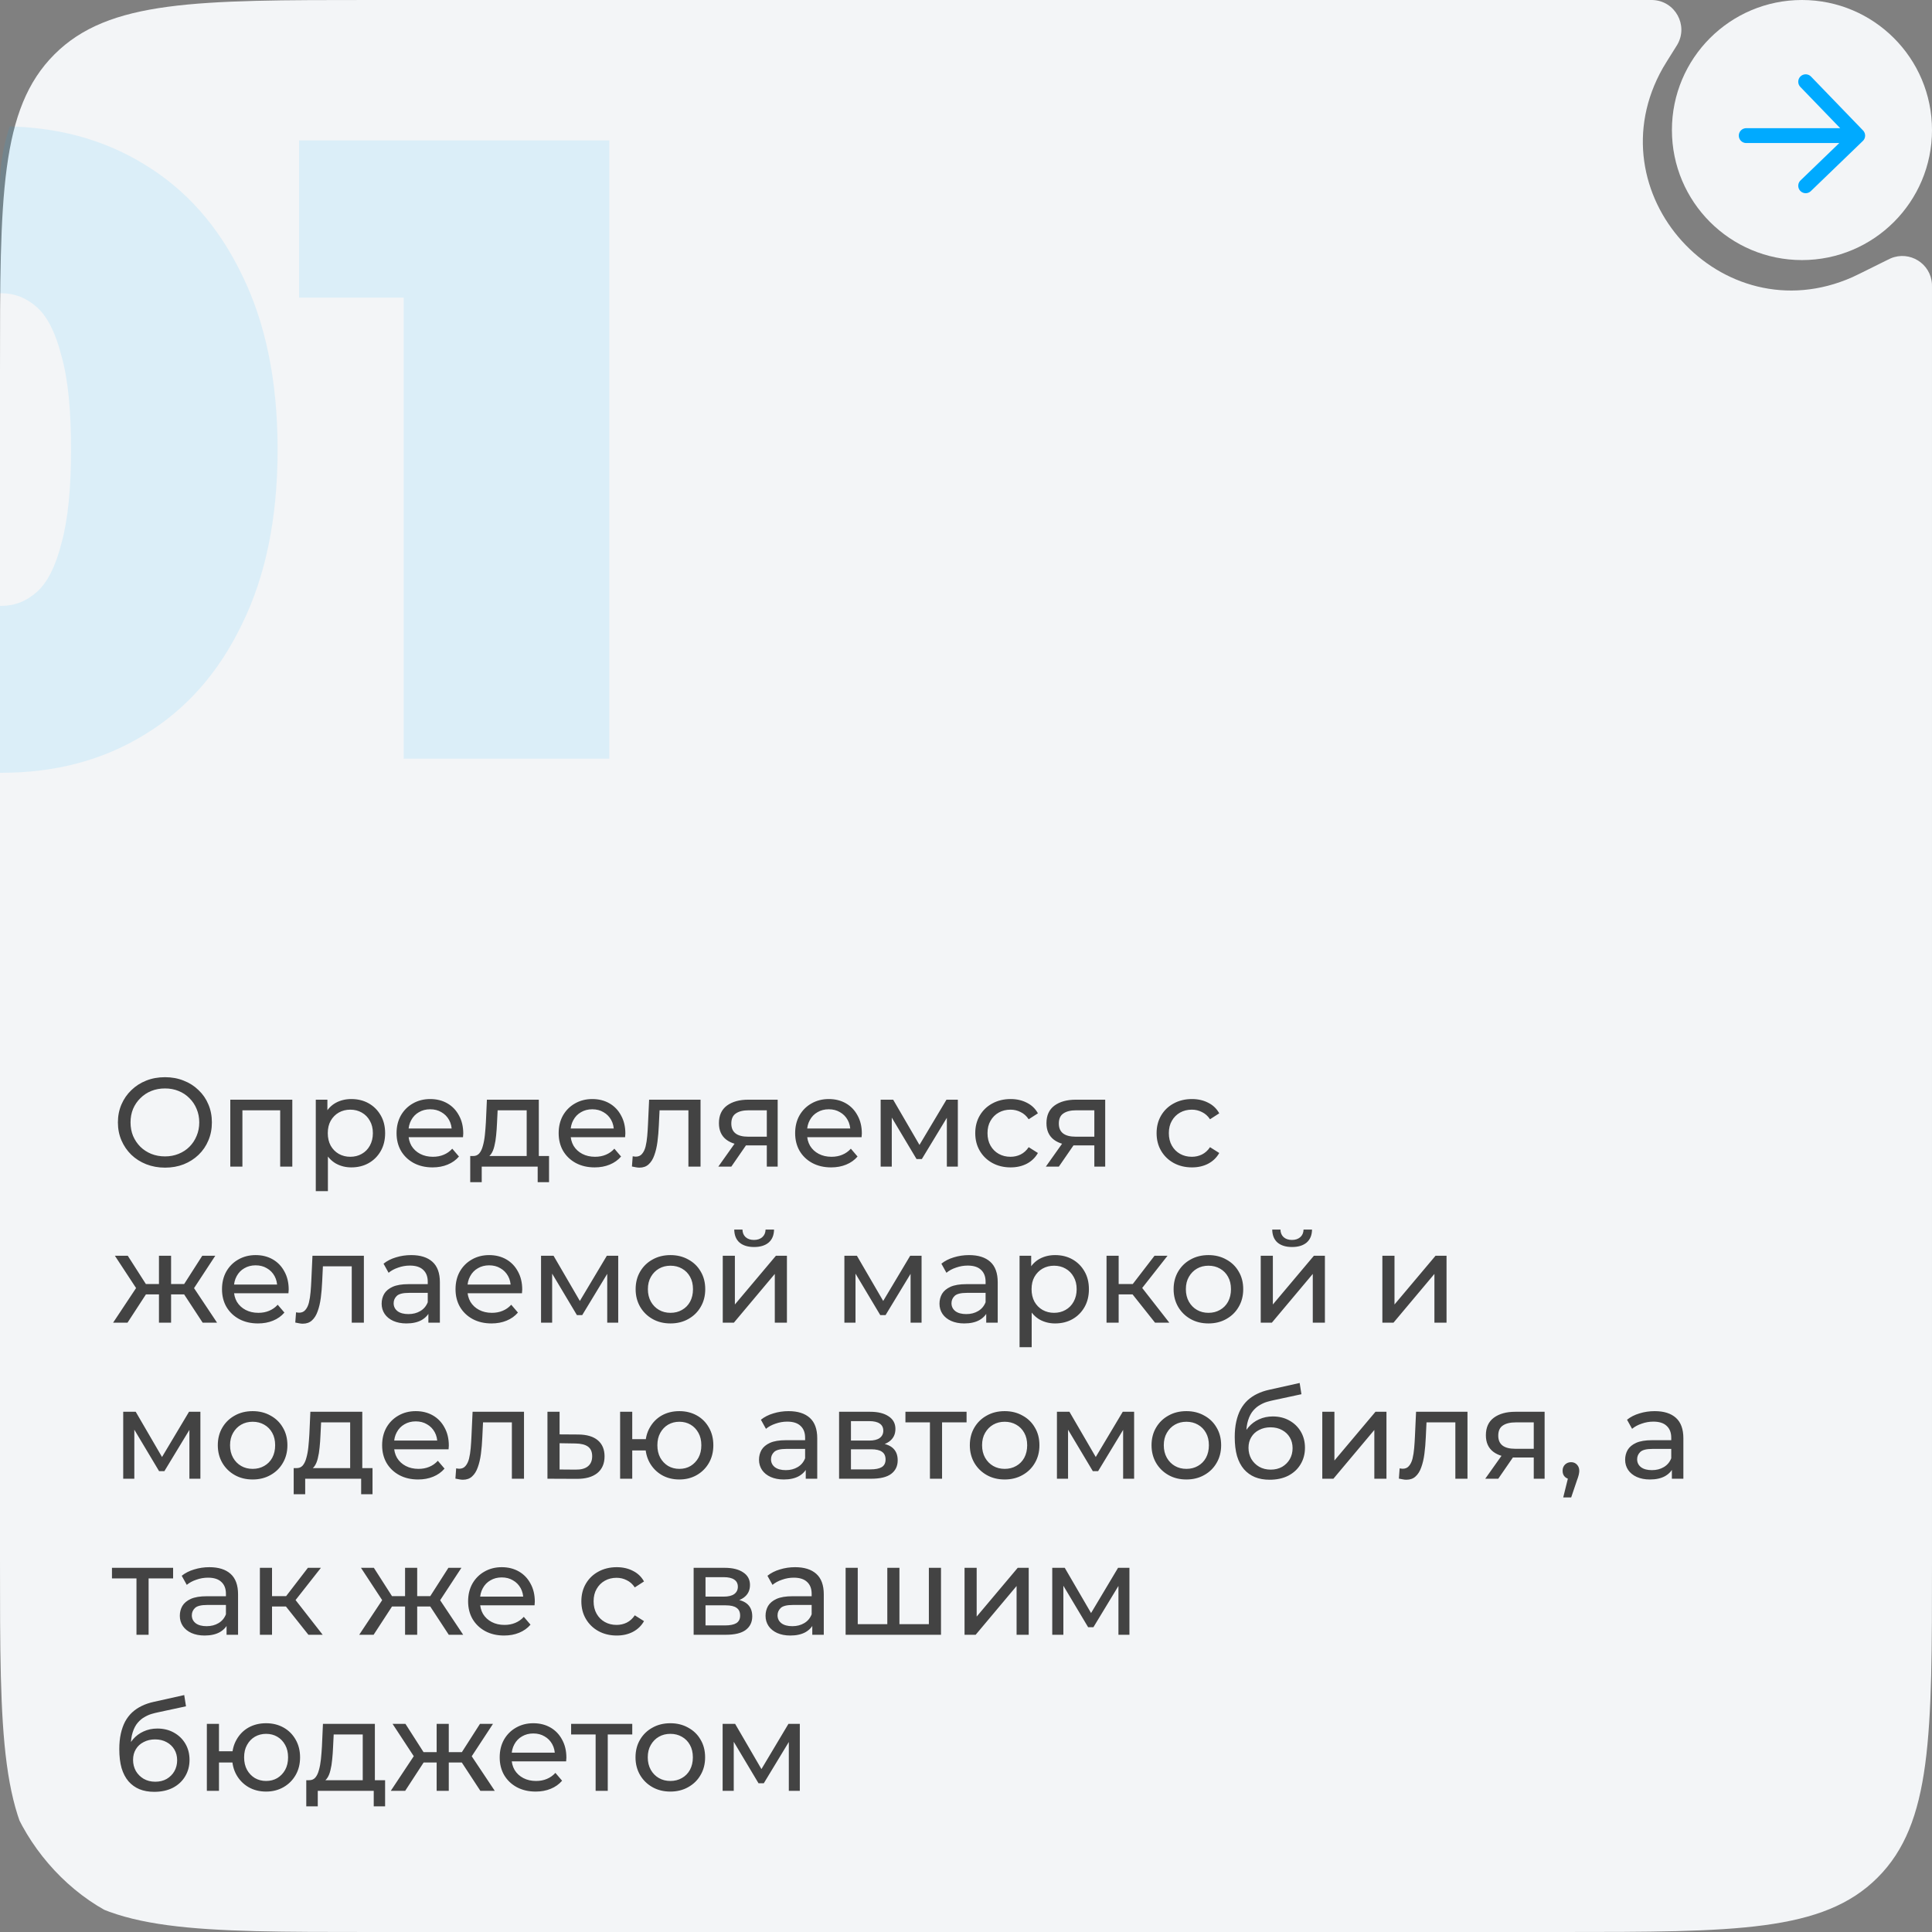 <svg width="260" height="260" viewBox="0 0 260 260" fill="none" xmlns="http://www.w3.org/2000/svg">
<rect x="0" y="0" width="260" height="260" fill="#808080" stroke="none"/>
<g clip-path="url(#clip0_103_8)">
<path d="M0 50C0 26.43 0 14.645 7.322 7.322C14.645 0 26.43 0 50 0H222.02C222.232 0 222.339 0 222.411 0.003C225.426 0.112 227.239 3.391 225.729 6.002C225.693 6.065 225.636 6.155 225.523 6.335C224.509 7.951 224.002 8.759 223.784 9.143C214.265 25.908 231.642 45.11 249.272 37.306C249.676 37.127 250.53 36.703 252.238 35.855L253.875 35.042C254.178 34.891 254.33 34.816 254.442 34.768C256.984 33.693 259.825 35.455 259.993 38.209C260 38.331 260 38.5 260 38.839V210C260 233.57 260 245.355 252.678 252.678C245.355 260 233.57 260 210 260H50C26.43 260 14.645 260 7.322 252.678C0 245.355 0 233.57 0 210V50Z" fill="#F3F5F7"/>
<path d="M0.18 104C-7.092 104 -13.543 102.296 -19.173 98.889C-24.724 95.482 -29.103 90.53 -32.309 84.033C-35.436 77.535 -37 69.691 -37 60.5C-37 51.309 -35.436 43.465 -32.309 36.967C-29.103 30.47 -24.724 25.518 -19.173 22.111C-13.543 18.704 -7.092 17 0.18 17C7.451 17 13.863 18.704 19.414 22.111C25.044 25.518 29.423 30.47 32.55 36.967C35.756 43.465 37.359 51.309 37.359 60.5C37.359 69.691 35.756 77.535 32.55 84.033C29.423 90.53 25.044 95.482 19.414 98.889C13.863 102.296 7.451 104 0.18 104ZM0.18 81.537C1.978 81.537 3.581 80.903 4.988 79.635C6.396 78.368 7.49 76.189 8.272 73.098C9.132 70.008 9.562 65.809 9.562 60.5C9.562 55.112 9.132 50.913 8.272 47.902C7.49 44.812 6.396 42.633 4.988 41.365C3.581 40.097 1.978 39.463 0.18 39.463C-1.619 39.463 -3.222 40.097 -4.629 41.365C-6.037 42.633 -7.17 44.812 -8.03 47.902C-8.812 50.913 -9.203 55.112 -9.203 60.5C-9.203 65.809 -8.812 70.008 -8.03 73.098C-7.17 76.189 -6.037 78.368 -4.629 79.635C-3.222 80.903 -1.619 81.537 0.18 81.537Z" fill="#00AAFF" fill-opacity="0.1"/>
<path d="M54.321 102.098V28.648L66.166 40.057H40.246V18.902H82V102.098H54.321Z" fill="#00AAFF" fill-opacity="0.1"/>
</g>
<circle cx="242.5" cy="17.5" r="17.5" fill="#F3F5F7"/>
<path d="M235 18.25H250M250 18.25L243 11M250 18.25L243 25" stroke="#00AAFF" stroke-width="2" stroke-linecap="round" stroke-linejoin="round"/>
<path d="M22.208 157.136C21.301 157.136 20.457 156.983 19.675 156.677C18.904 156.371 18.236 155.946 17.669 155.402C17.102 154.847 16.66 154.201 16.343 153.464C16.026 152.727 15.867 151.923 15.867 151.05C15.867 150.177 16.026 149.373 16.343 148.636C16.66 147.899 17.102 147.259 17.669 146.715C18.236 146.16 18.904 145.729 19.675 145.423C20.446 145.117 21.29 144.964 22.208 144.964C23.115 144.964 23.948 145.117 24.707 145.423C25.478 145.718 26.146 146.143 26.713 146.698C27.291 147.242 27.733 147.882 28.039 148.619C28.356 149.356 28.515 150.166 28.515 151.05C28.515 151.934 28.356 152.744 28.039 153.481C27.733 154.218 27.291 154.864 26.713 155.419C26.146 155.963 25.478 156.388 24.707 156.694C23.948 156.989 23.115 157.136 22.208 157.136ZM22.208 155.623C22.865 155.623 23.472 155.51 24.027 155.283C24.594 155.056 25.081 154.739 25.489 154.331C25.908 153.912 26.231 153.424 26.458 152.869C26.696 152.314 26.815 151.707 26.815 151.05C26.815 150.393 26.696 149.786 26.458 149.231C26.231 148.676 25.908 148.194 25.489 147.786C25.081 147.367 24.594 147.044 24.027 146.817C23.472 146.59 22.865 146.477 22.208 146.477C21.539 146.477 20.922 146.59 20.355 146.817C19.8 147.044 19.312 147.367 18.893 147.786C18.474 148.194 18.145 148.676 17.907 149.231C17.68 149.786 17.567 150.393 17.567 151.05C17.567 151.707 17.68 152.314 17.907 152.869C18.145 153.424 18.474 153.912 18.893 154.331C19.312 154.739 19.8 155.056 20.355 155.283C20.922 155.51 21.539 155.623 22.208 155.623ZM30.991 157V147.99H39.338V157H37.706V149.01L38.097 149.418H32.232L32.623 149.01V157H30.991ZM47.273 157.102C46.525 157.102 45.839 156.932 45.216 156.592C44.604 156.241 44.111 155.725 43.737 155.045C43.374 154.365 43.193 153.515 43.193 152.495C43.193 151.475 43.369 150.625 43.72 149.945C44.083 149.265 44.57 148.755 45.182 148.415C45.805 148.075 46.502 147.905 47.273 147.905C48.157 147.905 48.939 148.098 49.619 148.483C50.299 148.868 50.837 149.407 51.234 150.098C51.631 150.778 51.829 151.577 51.829 152.495C51.829 153.413 51.631 154.218 51.234 154.909C50.837 155.6 50.299 156.139 49.619 156.524C48.939 156.909 48.157 157.102 47.273 157.102ZM42.496 160.298V147.99H44.06V150.421L43.958 152.512L44.128 154.603V160.298H42.496ZM47.137 155.674C47.715 155.674 48.231 155.544 48.684 155.283C49.149 155.022 49.511 154.654 49.772 154.178C50.044 153.691 50.18 153.13 50.18 152.495C50.18 151.849 50.044 151.294 49.772 150.829C49.511 150.353 49.149 149.985 48.684 149.724C48.231 149.463 47.715 149.333 47.137 149.333C46.57 149.333 46.055 149.463 45.59 149.724C45.137 149.985 44.774 150.353 44.502 150.829C44.241 151.294 44.111 151.849 44.111 152.495C44.111 153.13 44.241 153.691 44.502 154.178C44.774 154.654 45.137 155.022 45.59 155.283C46.055 155.544 46.57 155.674 47.137 155.674ZM58.212 157.102C57.249 157.102 56.399 156.904 55.662 156.507C54.937 156.11 54.37 155.566 53.962 154.875C53.566 154.184 53.367 153.39 53.367 152.495C53.367 151.6 53.56 150.806 53.945 150.115C54.342 149.424 54.88 148.885 55.56 148.5C56.252 148.103 57.028 147.905 57.889 147.905C58.762 147.905 59.532 148.098 60.201 148.483C60.87 148.868 61.391 149.412 61.765 150.115C62.151 150.806 62.343 151.617 62.343 152.546C62.343 152.614 62.337 152.693 62.326 152.784C62.326 152.875 62.321 152.96 62.309 153.039H54.642V151.866H61.459L60.796 152.274C60.807 151.696 60.688 151.18 60.439 150.727C60.19 150.274 59.844 149.922 59.402 149.673C58.971 149.412 58.467 149.282 57.889 149.282C57.322 149.282 56.818 149.412 56.376 149.673C55.934 149.922 55.589 150.279 55.339 150.744C55.09 151.197 54.965 151.719 54.965 152.308V152.58C54.965 153.181 55.101 153.719 55.373 154.195C55.657 154.66 56.047 155.022 56.546 155.283C57.045 155.544 57.617 155.674 58.263 155.674C58.796 155.674 59.278 155.583 59.708 155.402C60.15 155.221 60.535 154.949 60.864 154.586L61.765 155.64C61.357 156.116 60.847 156.479 60.235 156.728C59.635 156.977 58.96 157.102 58.212 157.102ZM70.879 156.235V149.418H66.969L66.885 151.152C66.862 151.719 66.822 152.268 66.766 152.801C66.72 153.322 66.641 153.804 66.528 154.246C66.425 154.688 66.272 155.051 66.069 155.334C65.865 155.617 65.593 155.793 65.252 155.861L63.638 155.572C63.989 155.583 64.272 155.47 64.487 155.232C64.703 154.983 64.867 154.643 64.981 154.212C65.105 153.781 65.196 153.294 65.252 152.75C65.309 152.195 65.355 151.622 65.388 151.033L65.525 147.99H72.511V156.235H70.879ZM63.281 159.091V155.572H73.888V159.091H72.359V157H64.828V159.091H63.281ZM80.027 157.102C79.063 157.102 78.213 156.904 77.477 156.507C76.751 156.11 76.185 155.566 75.777 154.875C75.38 154.184 75.182 153.39 75.182 152.495C75.182 151.6 75.374 150.806 75.76 150.115C76.156 149.424 76.695 148.885 77.375 148.5C78.066 148.103 78.842 147.905 79.704 147.905C80.576 147.905 81.347 148.098 82.016 148.483C82.684 148.868 83.206 149.412 83.58 150.115C83.965 150.806 84.158 151.617 84.158 152.546C84.158 152.614 84.152 152.693 84.141 152.784C84.141 152.875 84.135 152.96 84.124 153.039H76.457V151.866H83.274L82.611 152.274C82.622 151.696 82.503 151.18 82.254 150.727C82.004 150.274 81.659 149.922 81.217 149.673C80.786 149.412 80.282 149.282 79.704 149.282C79.137 149.282 78.633 149.412 78.191 149.673C77.749 149.922 77.403 150.279 77.154 150.744C76.904 151.197 76.78 151.719 76.78 152.308V152.58C76.78 153.181 76.916 153.719 77.188 154.195C77.471 154.66 77.862 155.022 78.361 155.283C78.859 155.544 79.432 155.674 80.078 155.674C80.61 155.674 81.092 155.583 81.523 155.402C81.965 155.221 82.35 154.949 82.679 154.586L83.58 155.64C83.172 156.116 82.662 156.479 82.05 156.728C81.449 156.977 80.775 157.102 80.027 157.102ZM85.044 156.983L85.146 155.606C85.225 155.617 85.299 155.629 85.367 155.64C85.435 155.651 85.497 155.657 85.554 155.657C85.917 155.657 86.2 155.532 86.404 155.283C86.619 155.034 86.778 154.705 86.88 154.297C86.982 153.878 87.056 153.407 87.101 152.886C87.146 152.365 87.18 151.843 87.203 151.322L87.356 147.99H94.275V157H92.643V148.942L93.034 149.418H88.41L88.784 148.925L88.665 151.424C88.631 152.217 88.569 152.96 88.478 153.651C88.387 154.342 88.246 154.949 88.053 155.47C87.872 155.991 87.617 156.399 87.288 156.694C86.971 156.989 86.557 157.136 86.047 157.136C85.9 157.136 85.741 157.119 85.571 157.085C85.412 157.062 85.237 157.028 85.044 156.983ZM103.194 157V153.838L103.449 154.144H100.576C99.374 154.144 98.434 153.889 97.754 153.379C97.085 152.869 96.751 152.127 96.751 151.152C96.751 150.109 97.108 149.322 97.822 148.789C98.547 148.256 99.51 147.99 100.712 147.99H104.656V157H103.194ZM96.666 157L99.114 153.549H100.797L98.417 157H96.666ZM103.194 153.328V148.959L103.449 149.418H100.763C100.015 149.418 99.437 149.56 99.029 149.843C98.621 150.115 98.417 150.568 98.417 151.203C98.417 152.382 99.176 152.971 100.695 152.971H103.449L103.194 153.328ZM111.852 157.102C110.888 157.102 110.038 156.904 109.302 156.507C108.576 156.11 108.01 155.566 107.602 154.875C107.205 154.184 107.007 153.39 107.007 152.495C107.007 151.6 107.199 150.806 107.585 150.115C107.981 149.424 108.52 148.885 109.2 148.5C109.891 148.103 110.667 147.905 111.529 147.905C112.401 147.905 113.172 148.098 113.841 148.483C114.509 148.868 115.031 149.412 115.405 150.115C115.79 150.806 115.983 151.617 115.983 152.546C115.983 152.614 115.977 152.693 115.966 152.784C115.966 152.875 115.96 152.96 115.949 153.039H108.282V151.866H115.099L114.436 152.274C114.447 151.696 114.328 151.18 114.079 150.727C113.829 150.274 113.484 149.922 113.042 149.673C112.611 149.412 112.107 149.282 111.529 149.282C110.962 149.282 110.458 149.412 110.016 149.673C109.574 149.922 109.228 150.279 108.979 150.744C108.729 151.197 108.605 151.719 108.605 152.308V152.58C108.605 153.181 108.741 153.719 109.013 154.195C109.296 154.66 109.687 155.022 110.186 155.283C110.684 155.544 111.257 155.674 111.903 155.674C112.435 155.674 112.917 155.583 113.348 155.402C113.79 155.221 114.175 154.949 114.504 154.586L115.405 155.64C114.997 156.116 114.487 156.479 113.875 156.728C113.274 156.977 112.6 157.102 111.852 157.102ZM118.515 157V147.99H120.198L124.074 154.654H123.394L127.372 147.99H128.902V157H127.423V149.826L127.695 149.979L124.057 155.98H123.343L119.688 149.86L120.011 149.792V157H118.515ZM136.005 157.102C135.087 157.102 134.265 156.904 133.54 156.507C132.826 156.11 132.265 155.566 131.857 154.875C131.449 154.184 131.245 153.39 131.245 152.495C131.245 151.6 131.449 150.806 131.857 150.115C132.265 149.424 132.826 148.885 133.54 148.5C134.265 148.103 135.087 147.905 136.005 147.905C136.821 147.905 137.546 148.069 138.181 148.398C138.827 148.715 139.326 149.191 139.677 149.826L138.436 150.625C138.141 150.183 137.779 149.86 137.348 149.656C136.929 149.441 136.475 149.333 135.988 149.333C135.399 149.333 134.872 149.463 134.407 149.724C133.942 149.985 133.574 150.353 133.302 150.829C133.03 151.294 132.894 151.849 132.894 152.495C132.894 153.141 133.03 153.702 133.302 154.178C133.574 154.654 133.942 155.022 134.407 155.283C134.872 155.544 135.399 155.674 135.988 155.674C136.475 155.674 136.929 155.572 137.348 155.368C137.779 155.153 138.141 154.824 138.436 154.382L139.677 155.164C139.326 155.787 138.827 156.269 138.181 156.609C137.546 156.938 136.821 157.102 136.005 157.102ZM147.271 157V153.838L147.526 154.144H144.653C143.451 154.144 142.511 153.889 141.831 153.379C141.162 152.869 140.828 152.127 140.828 151.152C140.828 150.109 141.185 149.322 141.899 148.789C142.624 148.256 143.587 147.99 144.789 147.99H148.733V157H147.271ZM140.743 157L143.191 153.549H144.874L142.494 157H140.743ZM147.271 153.328V148.959L147.526 149.418H144.84C144.092 149.418 143.514 149.56 143.106 149.843C142.698 150.115 142.494 150.568 142.494 151.203C142.494 152.382 143.253 152.971 144.772 152.971H147.526L147.271 153.328ZM160.409 157.102C159.491 157.102 158.67 156.904 157.944 156.507C157.23 156.11 156.669 155.566 156.261 154.875C155.853 154.184 155.649 153.39 155.649 152.495C155.649 151.6 155.853 150.806 156.261 150.115C156.669 149.424 157.23 148.885 157.944 148.5C158.67 148.103 159.491 147.905 160.409 147.905C161.225 147.905 161.951 148.069 162.585 148.398C163.231 148.715 163.73 149.191 164.081 149.826L162.84 150.625C162.546 150.183 162.183 149.86 161.752 149.656C161.333 149.441 160.88 149.333 160.392 149.333C159.803 149.333 159.276 149.463 158.811 149.724C158.347 149.985 157.978 150.353 157.706 150.829C157.434 151.294 157.298 151.849 157.298 152.495C157.298 153.141 157.434 153.702 157.706 154.178C157.978 154.654 158.347 155.022 158.811 155.283C159.276 155.544 159.803 155.674 160.392 155.674C160.88 155.674 161.333 155.572 161.752 155.368C162.183 155.153 162.546 154.824 162.84 154.382L164.081 155.164C163.73 155.787 163.231 156.269 162.585 156.609C161.951 156.938 161.225 157.102 160.409 157.102ZM27.274 178L24.401 173.614L25.744 172.798L29.212 178H27.274ZM22.531 174.192V172.798H25.455V174.192H22.531ZM25.897 173.682L24.35 173.478L27.223 168.99H28.974L25.897 173.682ZM17.159 178H15.221L18.672 172.798L20.015 173.614L17.159 178ZM23.024 178H21.392V168.99H23.024V178ZM21.885 174.192H18.978V172.798H21.885V174.192ZM18.536 173.682L15.459 168.99H17.193L20.066 173.478L18.536 173.682ZM34.721 178.102C33.758 178.102 32.908 177.904 32.171 177.507C31.446 177.11 30.879 176.566 30.471 175.875C30.074 175.184 29.876 174.39 29.876 173.495C29.876 172.6 30.069 171.806 30.454 171.115C30.851 170.424 31.389 169.885 32.069 169.5C32.76 169.103 33.537 168.905 34.398 168.905C35.271 168.905 36.041 169.098 36.71 169.483C37.379 169.868 37.9 170.412 38.274 171.115C38.659 171.806 38.852 172.617 38.852 173.546C38.852 173.614 38.846 173.693 38.835 173.784C38.835 173.875 38.829 173.96 38.818 174.039H31.151V172.866H37.968L37.305 173.274C37.316 172.696 37.197 172.18 36.948 171.727C36.699 171.274 36.353 170.922 35.911 170.673C35.48 170.412 34.976 170.282 34.398 170.282C33.831 170.282 33.327 170.412 32.885 170.673C32.443 170.922 32.097 171.279 31.848 171.744C31.599 172.197 31.474 172.719 31.474 173.308V173.58C31.474 174.181 31.61 174.719 31.882 175.195C32.165 175.66 32.556 176.022 33.055 176.283C33.554 176.544 34.126 176.674 34.772 176.674C35.305 176.674 35.786 176.583 36.217 176.402C36.659 176.221 37.044 175.949 37.373 175.586L38.274 176.64C37.866 177.116 37.356 177.479 36.744 177.728C36.143 177.977 35.469 178.102 34.721 178.102ZM39.738 177.983L39.84 176.606C39.92 176.617 39.993 176.629 40.061 176.64C40.129 176.651 40.192 176.657 40.248 176.657C40.611 176.657 40.894 176.532 41.098 176.283C41.314 176.034 41.472 175.705 41.574 175.297C41.676 174.878 41.75 174.407 41.795 173.886C41.841 173.365 41.875 172.843 41.897 172.322L42.05 168.99H48.969V178H47.337V169.942L47.728 170.418H43.104L43.478 169.925L43.359 172.424C43.325 173.217 43.263 173.96 43.172 174.651C43.082 175.342 42.94 175.949 42.747 176.47C42.566 176.991 42.311 177.399 41.982 177.694C41.665 177.989 41.251 178.136 40.741 178.136C40.594 178.136 40.435 178.119 40.265 178.085C40.107 178.062 39.931 178.028 39.738 177.983ZM57.65 178V176.096L57.565 175.739V172.492C57.565 171.801 57.361 171.268 56.953 170.894C56.556 170.509 55.956 170.316 55.151 170.316C54.618 170.316 54.097 170.407 53.587 170.588C53.077 170.758 52.646 170.99 52.295 171.285L51.615 170.061C52.08 169.687 52.635 169.404 53.281 169.211C53.938 169.007 54.624 168.905 55.338 168.905C56.573 168.905 57.525 169.205 58.194 169.806C58.863 170.407 59.197 171.325 59.197 172.56V178H57.65ZM54.692 178.102C54.023 178.102 53.434 177.989 52.924 177.762C52.425 177.535 52.04 177.224 51.768 176.827C51.496 176.419 51.36 175.96 51.36 175.45C51.36 174.963 51.473 174.521 51.7 174.124C51.938 173.727 52.318 173.41 52.839 173.172C53.372 172.934 54.086 172.815 54.981 172.815H57.837V173.988H55.049C54.233 173.988 53.683 174.124 53.4 174.396C53.117 174.668 52.975 174.997 52.975 175.382C52.975 175.824 53.151 176.181 53.502 176.453C53.853 176.714 54.341 176.844 54.964 176.844C55.576 176.844 56.109 176.708 56.562 176.436C57.027 176.164 57.361 175.767 57.565 175.246L57.888 176.368C57.673 176.901 57.293 177.326 56.749 177.643C56.205 177.949 55.519 178.102 54.692 178.102ZM66.148 178.102C65.184 178.102 64.334 177.904 63.598 177.507C62.872 177.11 62.306 176.566 61.898 175.875C61.501 175.184 61.303 174.39 61.303 173.495C61.303 172.6 61.495 171.806 61.881 171.115C62.277 170.424 62.816 169.885 63.496 169.5C64.187 169.103 64.963 168.905 65.825 168.905C66.697 168.905 67.468 169.098 68.137 169.483C68.805 169.868 69.327 170.412 69.701 171.115C70.086 171.806 70.279 172.617 70.279 173.546C70.279 173.614 70.273 173.693 70.262 173.784C70.262 173.875 70.256 173.96 70.245 174.039H62.578V172.866H69.395L68.732 173.274C68.743 172.696 68.624 172.18 68.375 171.727C68.125 171.274 67.78 170.922 67.338 170.673C66.907 170.412 66.403 170.282 65.825 170.282C65.258 170.282 64.754 170.412 64.312 170.673C63.87 170.922 63.524 171.279 63.275 171.744C63.025 172.197 62.901 172.719 62.901 173.308V173.58C62.901 174.181 63.037 174.719 63.309 175.195C63.592 175.66 63.983 176.022 64.482 176.283C64.98 176.544 65.553 176.674 66.199 176.674C66.731 176.674 67.213 176.583 67.644 176.402C68.086 176.221 68.471 175.949 68.8 175.586L69.701 176.64C69.293 177.116 68.783 177.479 68.171 177.728C67.57 177.977 66.896 178.102 66.148 178.102ZM72.811 178V168.99H74.493L78.37 175.654H77.689L81.668 168.99H83.198V178H81.719V170.826L81.99 170.979L78.353 176.98H77.638L73.984 170.86L74.306 170.792V178H72.811ZM90.233 178.102C89.326 178.102 88.522 177.904 87.819 177.507C87.116 177.11 86.561 176.566 86.153 175.875C85.745 175.172 85.541 174.379 85.541 173.495C85.541 172.6 85.745 171.806 86.153 171.115C86.561 170.424 87.116 169.885 87.819 169.5C88.522 169.103 89.326 168.905 90.233 168.905C91.128 168.905 91.927 169.103 92.63 169.5C93.344 169.885 93.899 170.424 94.296 171.115C94.704 171.795 94.908 172.588 94.908 173.495C94.908 174.39 94.704 175.184 94.296 175.875C93.899 176.566 93.344 177.11 92.63 177.507C91.927 177.904 91.128 178.102 90.233 178.102ZM90.233 176.674C90.811 176.674 91.327 176.544 91.78 176.283C92.245 176.022 92.607 175.654 92.868 175.178C93.129 174.691 93.259 174.13 93.259 173.495C93.259 172.849 93.129 172.294 92.868 171.829C92.607 171.353 92.245 170.985 91.78 170.724C91.327 170.463 90.811 170.333 90.233 170.333C89.655 170.333 89.139 170.463 88.686 170.724C88.233 170.985 87.87 171.353 87.598 171.829C87.326 172.294 87.19 172.849 87.19 173.495C87.19 174.13 87.326 174.691 87.598 175.178C87.87 175.654 88.233 176.022 88.686 176.283C89.139 176.544 89.655 176.674 90.233 176.674ZM97.265 178V168.99H98.897V175.552L104.422 168.99H105.901V178H104.269V171.438L98.761 178H97.265ZM101.481 167.817C100.653 167.817 100.002 167.619 99.526 167.222C99.061 166.814 98.823 166.23 98.812 165.471H99.917C99.928 165.902 100.07 166.242 100.342 166.491C100.625 166.74 100.999 166.865 101.464 166.865C101.928 166.865 102.302 166.74 102.586 166.491C102.869 166.242 103.016 165.902 103.028 165.471H104.167C104.155 166.23 103.912 166.814 103.436 167.222C102.96 167.619 102.308 167.817 101.481 167.817ZM113.634 178V168.99H115.317L119.193 175.654H118.513L122.491 168.99H124.021V178H122.542V170.826L122.814 170.979L119.176 176.98H118.462L114.807 170.86L115.13 170.792V178H113.634ZM132.722 178V176.096L132.637 175.739V172.492C132.637 171.801 132.433 171.268 132.025 170.894C131.629 170.509 131.028 170.316 130.223 170.316C129.691 170.316 129.169 170.407 128.659 170.588C128.149 170.758 127.719 170.99 127.367 171.285L126.687 170.061C127.152 169.687 127.707 169.404 128.353 169.211C129.011 169.007 129.696 168.905 130.41 168.905C131.646 168.905 132.598 169.205 133.266 169.806C133.935 170.407 134.269 171.325 134.269 172.56V178H132.722ZM129.764 178.102C129.096 178.102 128.506 177.989 127.996 177.762C127.498 177.535 127.112 177.224 126.84 176.827C126.568 176.419 126.432 175.96 126.432 175.45C126.432 174.963 126.546 174.521 126.772 174.124C127.01 173.727 127.39 173.41 127.911 173.172C128.444 172.934 129.158 172.815 130.053 172.815H132.909V173.988H130.121C129.305 173.988 128.756 174.124 128.472 174.396C128.189 174.668 128.047 174.997 128.047 175.382C128.047 175.824 128.223 176.181 128.574 176.453C128.926 176.714 129.413 176.844 130.036 176.844C130.648 176.844 131.181 176.708 131.634 176.436C132.099 176.164 132.433 175.767 132.637 175.246L132.96 176.368C132.745 176.901 132.365 177.326 131.821 177.643C131.277 177.949 130.592 178.102 129.764 178.102ZM141.985 178.102C141.237 178.102 140.551 177.932 139.928 177.592C139.316 177.241 138.823 176.725 138.449 176.045C138.086 175.365 137.905 174.515 137.905 173.495C137.905 172.475 138.081 171.625 138.432 170.945C138.795 170.265 139.282 169.755 139.894 169.415C140.517 169.075 141.214 168.905 141.985 168.905C142.869 168.905 143.651 169.098 144.331 169.483C145.011 169.868 145.549 170.407 145.946 171.098C146.343 171.778 146.541 172.577 146.541 173.495C146.541 174.413 146.343 175.218 145.946 175.909C145.549 176.6 145.011 177.139 144.331 177.524C143.651 177.909 142.869 178.102 141.985 178.102ZM137.208 181.298V168.99H138.772V171.421L138.67 173.512L138.84 175.603V181.298H137.208ZM141.849 176.674C142.427 176.674 142.943 176.544 143.396 176.283C143.861 176.022 144.223 175.654 144.484 175.178C144.756 174.691 144.892 174.13 144.892 173.495C144.892 172.849 144.756 172.294 144.484 171.829C144.223 171.353 143.861 170.985 143.396 170.724C142.943 170.463 142.427 170.333 141.849 170.333C141.282 170.333 140.767 170.463 140.302 170.724C139.849 170.985 139.486 171.353 139.214 171.829C138.953 172.294 138.823 172.849 138.823 173.495C138.823 174.13 138.953 174.691 139.214 175.178C139.486 175.654 139.849 176.022 140.302 176.283C140.767 176.544 141.282 176.674 141.849 176.674ZM155.44 178L151.955 173.614L153.298 172.798L157.361 178H155.44ZM148.912 178V168.99H150.544V178H148.912ZM150.051 174.192V172.798H153.026V174.192H150.051ZM153.434 173.682L151.921 173.478L155.372 168.99H157.123L153.434 173.682ZM162.632 178.102C161.726 178.102 160.921 177.904 160.218 177.507C159.516 177.11 158.96 176.566 158.552 175.875C158.144 175.172 157.94 174.379 157.94 173.495C157.94 172.6 158.144 171.806 158.552 171.115C158.96 170.424 159.516 169.885 160.218 169.5C160.921 169.103 161.726 168.905 162.632 168.905C163.528 168.905 164.327 169.103 165.029 169.5C165.743 169.885 166.299 170.424 166.695 171.115C167.103 171.795 167.307 172.588 167.307 173.495C167.307 174.39 167.103 175.184 166.695 175.875C166.299 176.566 165.743 177.11 165.029 177.507C164.327 177.904 163.528 178.102 162.632 178.102ZM162.632 176.674C163.21 176.674 163.726 176.544 164.179 176.283C164.644 176.022 165.007 175.654 165.267 175.178C165.528 174.691 165.658 174.13 165.658 173.495C165.658 172.849 165.528 172.294 165.267 171.829C165.007 171.353 164.644 170.985 164.179 170.724C163.726 170.463 163.21 170.333 162.632 170.333C162.054 170.333 161.539 170.463 161.085 170.724C160.632 170.985 160.269 171.353 159.997 171.829C159.725 172.294 159.589 172.849 159.589 173.495C159.589 174.13 159.725 174.691 159.997 175.178C160.269 175.654 160.632 176.022 161.085 176.283C161.539 176.544 162.054 176.674 162.632 176.674ZM169.664 178V168.99H171.296V175.552L176.821 168.99H178.3V178H176.668V171.438L171.16 178H169.664ZM173.88 167.817C173.053 167.817 172.401 167.619 171.925 167.222C171.46 166.814 171.222 166.23 171.211 165.471H172.316C172.327 165.902 172.469 166.242 172.741 166.491C173.024 166.74 173.398 166.865 173.863 166.865C174.328 166.865 174.702 166.74 174.985 166.491C175.268 166.242 175.416 165.902 175.427 165.471H176.566C176.555 166.23 176.311 166.814 175.835 167.222C175.359 167.619 174.707 167.817 173.88 167.817ZM186.033 178V168.99H187.665V175.552L193.19 168.99H194.669V178H193.037V171.438L187.529 178H186.033ZM16.581 199V189.99H18.264L22.14 196.654H21.46L25.438 189.99H26.968V199H25.489V191.826L25.761 191.979L22.123 197.98H21.409L17.754 191.86L18.077 191.792V199H16.581ZM34.004 199.102C33.097 199.102 32.292 198.904 31.59 198.507C30.887 198.11 30.331 197.566 29.924 196.875C29.515 196.172 29.311 195.379 29.311 194.495C29.311 193.6 29.515 192.806 29.924 192.115C30.331 191.424 30.887 190.885 31.59 190.5C32.292 190.103 33.097 189.905 34.004 189.905C34.899 189.905 35.698 190.103 36.401 190.5C37.114 190.885 37.67 191.424 38.066 192.115C38.474 192.795 38.678 193.588 38.678 194.495C38.678 195.39 38.474 196.184 38.066 196.875C37.67 197.566 37.114 198.11 36.401 198.507C35.698 198.904 34.899 199.102 34.004 199.102ZM34.004 197.674C34.581 197.674 35.097 197.544 35.55 197.283C36.015 197.022 36.378 196.654 36.639 196.178C36.899 195.691 37.029 195.13 37.029 194.495C37.029 193.849 36.899 193.294 36.639 192.829C36.378 192.353 36.015 191.985 35.55 191.724C35.097 191.463 34.581 191.333 34.004 191.333C33.425 191.333 32.91 191.463 32.456 191.724C32.003 191.985 31.64 192.353 31.369 192.829C31.096 193.294 30.96 193.849 30.96 194.495C30.96 195.13 31.096 195.691 31.369 196.178C31.64 196.654 32.003 197.022 32.456 197.283C32.91 197.544 33.425 197.674 34.004 197.674ZM47.123 198.235V191.418H43.213L43.128 193.152C43.105 193.719 43.065 194.268 43.009 194.801C42.963 195.322 42.884 195.804 42.771 196.246C42.669 196.688 42.516 197.051 42.312 197.334C42.108 197.617 41.836 197.793 41.496 197.861L39.881 197.572C40.232 197.583 40.515 197.47 40.731 197.232C40.946 196.983 41.11 196.643 41.224 196.212C41.348 195.781 41.439 195.294 41.496 194.75C41.552 194.195 41.598 193.622 41.632 193.033L41.768 189.99H48.755V198.235H47.123ZM39.524 201.091V197.572H50.132V201.091H48.602V199H41.071V201.091H39.524ZM56.27 199.102C55.306 199.102 54.456 198.904 53.72 198.507C52.994 198.11 52.428 197.566 52.02 196.875C51.623 196.184 51.425 195.39 51.425 194.495C51.425 193.6 51.617 192.806 52.003 192.115C52.399 191.424 52.938 190.885 53.618 190.5C54.309 190.103 55.085 189.905 55.947 189.905C56.819 189.905 57.59 190.098 58.259 190.483C58.927 190.868 59.449 191.412 59.823 192.115C60.208 192.806 60.401 193.617 60.401 194.546C60.401 194.614 60.395 194.693 60.384 194.784C60.384 194.875 60.378 194.96 60.367 195.039H52.7V193.866H59.517L58.854 194.274C58.865 193.696 58.746 193.18 58.497 192.727C58.247 192.274 57.902 191.922 57.46 191.673C57.029 191.412 56.525 191.282 55.947 191.282C55.38 191.282 54.876 191.412 54.434 191.673C53.992 191.922 53.646 192.279 53.397 192.744C53.147 193.197 53.023 193.719 53.023 194.308V194.58C53.023 195.181 53.159 195.719 53.431 196.195C53.714 196.66 54.105 197.022 54.604 197.283C55.102 197.544 55.675 197.674 56.321 197.674C56.853 197.674 57.335 197.583 57.766 197.402C58.208 197.221 58.593 196.949 58.922 196.586L59.823 197.64C59.415 198.116 58.905 198.479 58.293 198.728C57.692 198.977 57.018 199.102 56.27 199.102ZM61.287 198.983L61.389 197.606C61.468 197.617 61.542 197.629 61.61 197.64C61.678 197.651 61.74 197.657 61.797 197.657C62.16 197.657 62.443 197.532 62.647 197.283C62.862 197.034 63.021 196.705 63.123 196.297C63.225 195.878 63.299 195.407 63.344 194.886C63.389 194.365 63.423 193.843 63.446 193.322L63.599 189.99H70.518V199H68.886V190.942L69.277 191.418H64.653L65.027 190.925L64.908 193.424C64.874 194.217 64.812 194.96 64.721 195.651C64.63 196.342 64.489 196.949 64.296 197.47C64.115 197.991 63.86 198.399 63.531 198.694C63.214 198.989 62.8 199.136 62.29 199.136C62.143 199.136 61.984 199.119 61.814 199.085C61.656 199.062 61.48 199.028 61.287 198.983ZM77.839 193.05C78.983 193.061 79.856 193.322 80.457 193.832C81.057 194.342 81.358 195.062 81.358 195.991C81.358 196.966 81.029 197.719 80.372 198.252C79.714 198.773 78.785 199.028 77.584 199.017L73.674 199V189.99H75.306V193.033L77.839 193.05ZM77.448 197.776C78.184 197.787 78.74 197.64 79.114 197.334C79.499 197.028 79.692 196.575 79.692 195.974C79.692 195.385 79.505 194.954 79.131 194.682C78.757 194.41 78.196 194.268 77.448 194.257L75.306 194.223V197.759L77.448 197.776ZM83.452 199V189.99H85.084V193.679H87.804V195.192H85.084V199H83.452ZM91.425 199.102C90.541 199.102 89.753 198.904 89.062 198.507C88.382 198.11 87.844 197.566 87.447 196.875C87.05 196.172 86.852 195.379 86.852 194.495C86.852 193.6 87.05 192.806 87.447 192.115C87.844 191.412 88.382 190.868 89.062 190.483C89.753 190.098 90.541 189.905 91.425 189.905C92.298 189.905 93.08 190.098 93.771 190.483C94.462 190.868 95.006 191.412 95.403 192.115C95.8 192.806 95.998 193.6 95.998 194.495C95.998 195.39 95.8 196.184 95.403 196.875C95.006 197.566 94.462 198.11 93.771 198.507C93.08 198.904 92.298 199.102 91.425 199.102ZM91.425 197.674C91.992 197.674 92.496 197.544 92.938 197.283C93.38 197.011 93.731 196.643 93.992 196.178C94.253 195.702 94.383 195.141 94.383 194.495C94.383 193.849 94.253 193.294 93.992 192.829C93.731 192.353 93.38 191.985 92.938 191.724C92.496 191.463 91.992 191.333 91.425 191.333C90.87 191.333 90.365 191.463 89.912 191.724C89.47 191.985 89.119 192.353 88.858 192.829C88.597 193.294 88.467 193.849 88.467 194.495C88.467 195.141 88.597 195.702 88.858 196.178C89.119 196.643 89.47 197.011 89.912 197.283C90.365 197.544 90.87 197.674 91.425 197.674ZM108.434 199V197.096L108.349 196.739V193.492C108.349 192.801 108.145 192.268 107.737 191.894C107.34 191.509 106.74 191.316 105.935 191.316C105.402 191.316 104.881 191.407 104.371 191.588C103.861 191.758 103.43 191.99 103.079 192.285L102.399 191.061C102.864 190.687 103.419 190.404 104.065 190.211C104.722 190.007 105.408 189.905 106.122 189.905C107.357 189.905 108.309 190.205 108.978 190.806C109.647 191.407 109.981 192.325 109.981 193.56V199H108.434ZM105.476 199.102C104.807 199.102 104.218 198.989 103.708 198.762C103.209 198.535 102.824 198.224 102.552 197.827C102.28 197.419 102.144 196.96 102.144 196.45C102.144 195.963 102.257 195.521 102.484 195.124C102.722 194.727 103.102 194.41 103.623 194.172C104.156 193.934 104.87 193.815 105.765 193.815H108.621V194.988H105.833C105.017 194.988 104.467 195.124 104.184 195.396C103.901 195.668 103.759 195.997 103.759 196.382C103.759 196.824 103.935 197.181 104.286 197.453C104.637 197.714 105.125 197.844 105.748 197.844C106.36 197.844 106.893 197.708 107.346 197.436C107.811 197.164 108.145 196.767 108.349 196.246L108.672 197.368C108.457 197.901 108.077 198.326 107.533 198.643C106.989 198.949 106.303 199.102 105.476 199.102ZM112.92 199V189.99H117.102C118.156 189.99 118.983 190.194 119.584 190.602C120.196 190.999 120.502 191.565 120.502 192.302C120.502 193.039 120.213 193.611 119.635 194.019C119.068 194.416 118.315 194.614 117.374 194.614L117.629 194.172C118.706 194.172 119.505 194.37 120.026 194.767C120.547 195.164 120.808 195.747 120.808 196.518C120.808 197.3 120.513 197.912 119.924 198.354C119.346 198.785 118.456 199 117.255 199H112.92ZM114.518 197.742H117.136C117.816 197.742 118.326 197.64 118.666 197.436C119.006 197.221 119.176 196.881 119.176 196.416C119.176 195.94 119.017 195.594 118.7 195.379C118.394 195.152 117.907 195.039 117.238 195.039H114.518V197.742ZM114.518 193.866H116.966C117.589 193.866 118.06 193.753 118.377 193.526C118.706 193.288 118.87 192.959 118.87 192.54C118.87 192.109 118.706 191.786 118.377 191.571C118.06 191.356 117.589 191.248 116.966 191.248H114.518V193.866ZM125.147 199V190.993L125.555 191.418H121.849V189.99H130.077V191.418H126.388L126.779 190.993V199H125.147ZM135.207 199.102C134.3 199.102 133.495 198.904 132.793 198.507C132.09 198.11 131.535 197.566 131.127 196.875C130.719 196.172 130.515 195.379 130.515 194.495C130.515 193.6 130.719 192.806 131.127 192.115C131.535 191.424 132.09 190.885 132.793 190.5C133.495 190.103 134.3 189.905 135.207 189.905C136.102 189.905 136.901 190.103 137.604 190.5C138.318 190.885 138.873 191.424 139.27 192.115C139.678 192.795 139.882 193.588 139.882 194.495C139.882 195.39 139.678 196.184 139.27 196.875C138.873 197.566 138.318 198.11 137.604 198.507C136.901 198.904 136.102 199.102 135.207 199.102ZM135.207 197.674C135.785 197.674 136.3 197.544 136.754 197.283C137.218 197.022 137.581 196.654 137.842 196.178C138.102 195.691 138.233 195.13 138.233 194.495C138.233 193.849 138.102 193.294 137.842 192.829C137.581 192.353 137.218 191.985 136.754 191.724C136.3 191.463 135.785 191.333 135.207 191.333C134.629 191.333 134.113 191.463 133.66 191.724C133.206 191.985 132.844 192.353 132.572 192.829C132.3 193.294 132.164 193.849 132.164 194.495C132.164 195.13 132.3 195.691 132.572 196.178C132.844 196.654 133.206 197.022 133.66 197.283C134.113 197.544 134.629 197.674 135.207 197.674ZM142.238 199V189.99H143.921L147.797 196.654H147.117L151.095 189.99H152.625V199H151.146V191.826L151.418 191.979L147.78 197.98H147.066L143.411 191.86L143.734 191.792V199H142.238ZM159.661 199.102C158.754 199.102 157.949 198.904 157.247 198.507C156.544 198.11 155.989 197.566 155.581 196.875C155.173 196.172 154.969 195.379 154.969 194.495C154.969 193.6 155.173 192.806 155.581 192.115C155.989 191.424 156.544 190.885 157.247 190.5C157.949 190.103 158.754 189.905 159.661 189.905C160.556 189.905 161.355 190.103 162.058 190.5C162.772 190.885 163.327 191.424 163.724 192.115C164.132 192.795 164.336 193.588 164.336 194.495C164.336 195.39 164.132 196.184 163.724 196.875C163.327 197.566 162.772 198.11 162.058 198.507C161.355 198.904 160.556 199.102 159.661 199.102ZM159.661 197.674C160.239 197.674 160.754 197.544 161.208 197.283C161.672 197.022 162.035 196.654 162.296 196.178C162.556 195.691 162.687 195.13 162.687 194.495C162.687 193.849 162.556 193.294 162.296 192.829C162.035 192.353 161.672 191.985 161.208 191.724C160.754 191.463 160.239 191.333 159.661 191.333C159.083 191.333 158.567 191.463 158.114 191.724C157.66 191.985 157.298 192.353 157.026 192.829C156.754 193.294 156.618 193.849 156.618 194.495C156.618 195.13 156.754 195.691 157.026 196.178C157.298 196.654 157.66 197.022 158.114 197.283C158.567 197.544 159.083 197.674 159.661 197.674ZM170.857 199.136C170.109 199.136 169.446 199.017 168.868 198.779C168.302 198.541 167.814 198.19 167.406 197.725C166.998 197.249 166.687 196.654 166.471 195.94C166.267 195.215 166.165 194.365 166.165 193.39C166.165 192.619 166.233 191.928 166.369 191.316C166.505 190.704 166.698 190.16 166.947 189.684C167.208 189.208 167.525 188.794 167.899 188.443C168.285 188.092 168.715 187.803 169.191 187.576C169.679 187.338 170.211 187.157 170.789 187.032L174.903 186.114L175.141 187.627L171.35 188.443C171.124 188.488 170.852 188.556 170.534 188.647C170.217 188.738 169.894 188.879 169.565 189.072C169.237 189.253 168.931 189.508 168.647 189.837C168.364 190.166 168.137 190.596 167.967 191.129C167.797 191.65 167.712 192.296 167.712 193.067C167.712 193.282 167.718 193.447 167.729 193.56C167.741 193.673 167.752 193.787 167.763 193.9C167.786 194.013 167.803 194.183 167.814 194.41L167.134 193.713C167.316 193.09 167.605 192.546 168.001 192.081C168.398 191.616 168.874 191.259 169.429 191.01C169.996 190.749 170.614 190.619 171.282 190.619C172.121 190.619 172.863 190.8 173.509 191.163C174.167 191.526 174.682 192.024 175.056 192.659C175.43 193.294 175.617 194.019 175.617 194.835C175.617 195.662 175.419 196.405 175.022 197.062C174.637 197.708 174.087 198.218 173.373 198.592C172.659 198.955 171.821 199.136 170.857 199.136ZM171.01 197.776C171.588 197.776 172.098 197.651 172.54 197.402C172.982 197.141 173.328 196.796 173.577 196.365C173.827 195.923 173.951 195.43 173.951 194.886C173.951 194.342 173.827 193.86 173.577 193.441C173.328 193.022 172.982 192.693 172.54 192.455C172.098 192.206 171.577 192.081 170.976 192.081C170.41 192.081 169.9 192.2 169.446 192.438C168.993 192.665 168.642 192.988 168.392 193.407C168.143 193.815 168.018 194.291 168.018 194.835C168.018 195.379 168.143 195.878 168.392 196.331C168.653 196.773 169.004 197.124 169.446 197.385C169.9 197.646 170.421 197.776 171.01 197.776ZM177.948 199V189.99H179.58V196.552L185.105 189.99H186.584V199H184.952V192.438L179.444 199H177.948ZM188.256 198.983L188.358 197.606C188.437 197.617 188.511 197.629 188.579 197.64C188.647 197.651 188.709 197.657 188.766 197.657C189.129 197.657 189.412 197.532 189.616 197.283C189.831 197.034 189.99 196.705 190.092 196.297C190.194 195.878 190.268 195.407 190.313 194.886C190.358 194.365 190.392 193.843 190.415 193.322L190.568 189.99H197.487V199H195.855V190.942L196.246 191.418H191.622L191.996 190.925L191.877 193.424C191.843 194.217 191.781 194.96 191.69 195.651C191.599 196.342 191.458 196.949 191.265 197.47C191.084 197.991 190.829 198.399 190.5 198.694C190.183 198.989 189.769 199.136 189.259 199.136C189.112 199.136 188.953 199.119 188.783 199.085C188.624 199.062 188.449 199.028 188.256 198.983ZM206.406 199V195.838L206.661 196.144H203.788C202.586 196.144 201.646 195.889 200.966 195.379C200.297 194.869 199.963 194.127 199.963 193.152C199.963 192.109 200.32 191.322 201.034 190.789C201.759 190.256 202.722 189.99 203.924 189.99H207.868V199H206.406ZM199.878 199L202.326 195.549H204.009L201.629 199H199.878ZM206.406 195.328V190.959L206.661 191.418H203.975C203.227 191.418 202.649 191.56 202.241 191.843C201.833 192.115 201.629 192.568 201.629 193.203C201.629 194.382 202.388 194.971 203.907 194.971H206.661L206.406 195.328ZM210.372 201.516L211.222 198.082L211.443 199.068C211.114 199.068 210.836 198.966 210.61 198.762C210.394 198.558 210.287 198.28 210.287 197.929C210.287 197.589 210.394 197.311 210.61 197.096C210.836 196.881 211.108 196.773 211.426 196.773C211.754 196.773 212.021 196.886 212.225 197.113C212.429 197.328 212.531 197.6 212.531 197.929C212.531 198.042 212.519 198.156 212.497 198.269C212.485 198.371 212.457 198.496 212.412 198.643C212.378 198.779 212.321 198.949 212.242 199.153L211.443 201.516H210.372ZM224.994 199V197.096L224.909 196.739V193.492C224.909 192.801 224.705 192.268 224.297 191.894C223.9 191.509 223.299 191.316 222.495 191.316C221.962 191.316 221.441 191.407 220.931 191.588C220.421 191.758 219.99 191.99 219.639 192.285L218.959 191.061C219.423 190.687 219.979 190.404 220.625 190.211C221.282 190.007 221.968 189.905 222.682 189.905C223.917 189.905 224.869 190.205 225.538 190.806C226.206 191.407 226.541 192.325 226.541 193.56V199H224.994ZM222.036 199.102C221.367 199.102 220.778 198.989 220.268 198.762C219.769 198.535 219.384 198.224 219.112 197.827C218.84 197.419 218.704 196.96 218.704 196.45C218.704 195.963 218.817 195.521 219.044 195.124C219.282 194.727 219.661 194.41 220.183 194.172C220.715 193.934 221.429 193.815 222.325 193.815H225.181V194.988H222.393C221.577 194.988 221.027 195.124 220.744 195.396C220.46 195.668 220.319 195.997 220.319 196.382C220.319 196.824 220.494 197.181 220.846 197.453C221.197 197.714 221.684 197.844 222.308 197.844C222.92 197.844 223.452 197.708 223.906 197.436C224.37 197.164 224.705 196.767 224.909 196.246L225.232 197.368C225.016 197.901 224.637 198.326 224.093 198.643C223.549 198.949 222.863 199.102 222.036 199.102ZM18.366 220V211.993L18.774 212.418H15.068V210.99H23.296V212.418H19.607L19.998 211.993V220H18.366ZM30.49 220V218.096L30.405 217.739V214.492C30.405 213.801 30.201 213.268 29.793 212.894C29.396 212.509 28.796 212.316 27.991 212.316C27.458 212.316 26.937 212.407 26.427 212.588C25.917 212.758 25.486 212.99 25.135 213.285L24.455 212.061C24.919 211.687 25.475 211.404 26.121 211.211C26.778 211.007 27.464 210.905 28.178 210.905C29.413 210.905 30.365 211.205 31.034 211.806C31.703 212.407 32.037 213.325 32.037 214.56V220H30.49ZM27.532 220.102C26.863 220.102 26.274 219.989 25.764 219.762C25.265 219.535 24.88 219.224 24.608 218.827C24.336 218.419 24.2 217.96 24.2 217.45C24.2 216.963 24.313 216.521 24.54 216.124C24.778 215.727 25.157 215.41 25.679 215.172C26.212 214.934 26.925 214.815 27.821 214.815H30.677V215.988H27.889C27.073 215.988 26.523 216.124 26.24 216.396C25.956 216.668 25.815 216.997 25.815 217.382C25.815 217.824 25.991 218.181 26.342 218.453C26.693 218.714 27.18 218.844 27.804 218.844C28.416 218.844 28.948 218.708 29.402 218.436C29.866 218.164 30.201 217.767 30.405 217.246L30.728 218.368C30.512 218.901 30.133 219.326 29.589 219.643C29.045 219.949 28.359 220.102 27.532 220.102ZM41.504 220L38.019 215.614L39.361 214.798L43.425 220H41.504ZM34.975 220V210.99H36.608V220H34.975ZM36.114 216.192V214.798H39.09V216.192H36.114ZM39.498 215.682L37.984 215.478L41.435 210.99H43.187L39.498 215.682ZM60.394 220L57.521 215.614L58.864 214.798L62.332 220H60.394ZM55.651 216.192V214.798H58.575V216.192H55.651ZM59.017 215.682L57.47 215.478L60.343 210.99H62.094L59.017 215.682ZM50.279 220H48.341L51.792 214.798L53.135 215.614L50.279 220ZM56.144 220H54.512V210.99H56.144V220ZM55.005 216.192H52.098V214.798H55.005V216.192ZM51.656 215.682L48.579 210.99H50.313L53.186 215.478L51.656 215.682ZM67.841 220.102C66.878 220.102 66.028 219.904 65.291 219.507C64.566 219.11 63.999 218.566 63.591 217.875C63.194 217.184 62.996 216.39 62.996 215.495C62.996 214.6 63.189 213.806 63.574 213.115C63.971 212.424 64.509 211.885 65.189 211.5C65.88 211.103 66.657 210.905 67.518 210.905C68.391 210.905 69.161 211.098 69.83 211.483C70.499 211.868 71.02 212.412 71.394 213.115C71.779 213.806 71.972 214.617 71.972 215.546C71.972 215.614 71.966 215.693 71.955 215.784C71.955 215.875 71.949 215.96 71.938 216.039H64.271V214.866H71.088L70.425 215.274C70.436 214.696 70.317 214.18 70.068 213.727C69.819 213.274 69.473 212.922 69.031 212.673C68.6 212.412 68.096 212.282 67.518 212.282C66.951 212.282 66.447 212.412 66.005 212.673C65.563 212.922 65.217 213.279 64.968 213.744C64.719 214.197 64.594 214.719 64.594 215.308V215.58C64.594 216.181 64.73 216.719 65.002 217.195C65.285 217.66 65.676 218.022 66.175 218.283C66.674 218.544 67.246 218.674 67.892 218.674C68.425 218.674 68.906 218.583 69.337 218.402C69.779 218.221 70.164 217.949 70.493 217.586L71.394 218.64C70.986 219.116 70.476 219.479 69.864 219.728C69.263 219.977 68.589 220.102 67.841 220.102ZM82.996 220.102C82.078 220.102 81.257 219.904 80.531 219.507C79.817 219.11 79.256 218.566 78.848 217.875C78.44 217.184 78.236 216.39 78.236 215.495C78.236 214.6 78.44 213.806 78.848 213.115C79.256 212.424 79.817 211.885 80.531 211.5C81.257 211.103 82.078 210.905 82.996 210.905C83.812 210.905 84.538 211.069 85.172 211.398C85.818 211.715 86.317 212.191 86.668 212.826L85.427 213.625C85.133 213.183 84.77 212.86 84.339 212.656C83.92 212.441 83.467 212.333 82.979 212.333C82.39 212.333 81.863 212.463 81.398 212.724C80.934 212.985 80.565 213.353 80.293 213.829C80.021 214.294 79.885 214.849 79.885 215.495C79.885 216.141 80.021 216.702 80.293 217.178C80.565 217.654 80.934 218.022 81.398 218.283C81.863 218.544 82.39 218.674 82.979 218.674C83.467 218.674 83.92 218.572 84.339 218.368C84.77 218.153 85.133 217.824 85.427 217.382L86.668 218.164C86.317 218.787 85.818 219.269 85.172 219.609C84.538 219.938 83.812 220.102 82.996 220.102ZM93.347 220V210.99H97.529C98.583 210.99 99.41 211.194 100.011 211.602C100.623 211.999 100.929 212.565 100.929 213.302C100.929 214.039 100.64 214.611 100.062 215.019C99.495 215.416 98.741 215.614 97.801 215.614L98.056 215.172C99.132 215.172 99.931 215.37 100.453 215.767C100.974 216.164 101.235 216.747 101.235 217.518C101.235 218.3 100.94 218.912 100.351 219.354C99.773 219.785 98.883 220 97.682 220H93.347ZM94.945 218.742H97.563C98.243 218.742 98.753 218.64 99.093 218.436C99.433 218.221 99.603 217.881 99.603 217.416C99.603 216.94 99.444 216.594 99.127 216.379C98.821 216.152 98.333 216.039 97.665 216.039H94.945V218.742ZM94.945 214.866H97.393C98.016 214.866 98.486 214.753 98.804 214.526C99.132 214.288 99.297 213.959 99.297 213.54C99.297 213.109 99.132 212.786 98.804 212.571C98.486 212.356 98.016 212.248 97.393 212.248H94.945V214.866ZM109.314 220V218.096L109.229 217.739V214.492C109.229 213.801 109.025 213.268 108.617 212.894C108.22 212.509 107.62 212.316 106.815 212.316C106.282 212.316 105.761 212.407 105.251 212.588C104.741 212.758 104.31 212.99 103.959 213.285L103.279 212.061C103.744 211.687 104.299 211.404 104.945 211.211C105.602 211.007 106.288 210.905 107.002 210.905C108.237 210.905 109.189 211.205 109.858 211.806C110.527 212.407 110.861 213.325 110.861 214.56V220H109.314ZM106.356 220.102C105.687 220.102 105.098 219.989 104.588 219.762C104.089 219.535 103.704 219.224 103.432 218.827C103.16 218.419 103.024 217.96 103.024 217.45C103.024 216.963 103.137 216.521 103.364 216.124C103.602 215.727 103.982 215.41 104.503 215.172C105.036 214.934 105.75 214.815 106.645 214.815H109.501V215.988H106.713C105.897 215.988 105.347 216.124 105.064 216.396C104.781 216.668 104.639 216.997 104.639 217.382C104.639 217.824 104.815 218.181 105.166 218.453C105.517 218.714 106.005 218.844 106.628 218.844C107.24 218.844 107.773 218.708 108.226 218.436C108.691 218.164 109.025 217.767 109.229 217.246L109.552 218.368C109.337 218.901 108.957 219.326 108.413 219.643C107.869 219.949 107.183 220.102 106.356 220.102ZM119.784 218.572L119.41 218.997V210.99H121.042V218.997L120.634 218.572H125.394L125.003 218.997V210.99H126.635V220H113.8V210.99H115.432V218.997L115.041 218.572H119.784ZM129.804 220V210.99H131.436V217.552L136.961 210.99H138.44V220H136.808V213.438L131.3 220H129.804ZM141.607 220V210.99H143.29L147.166 217.654H146.486L150.464 210.99H151.994V220H150.515V212.826L150.787 212.979L147.149 218.98H146.435L142.78 212.86L143.103 212.792V220H141.607ZM20.746 241.136C19.998 241.136 19.335 241.017 18.757 240.779C18.19 240.541 17.703 240.19 17.295 239.725C16.887 239.249 16.575 238.654 16.36 237.94C16.156 237.215 16.054 236.365 16.054 235.39C16.054 234.619 16.122 233.928 16.258 233.316C16.394 232.704 16.587 232.16 16.836 231.684C17.097 231.208 17.414 230.794 17.788 230.443C18.173 230.092 18.604 229.803 19.08 229.576C19.567 229.338 20.1 229.157 20.678 229.032L24.792 228.114L25.03 229.627L21.239 230.443C21.012 230.488 20.74 230.556 20.423 230.647C20.106 230.738 19.783 230.879 19.454 231.072C19.125 231.253 18.819 231.508 18.536 231.837C18.253 232.166 18.026 232.596 17.856 233.129C17.686 233.65 17.601 234.296 17.601 235.067C17.601 235.282 17.607 235.447 17.618 235.56C17.629 235.673 17.641 235.787 17.652 235.9C17.675 236.013 17.692 236.183 17.703 236.41L17.023 235.713C17.204 235.09 17.493 234.546 17.89 234.081C18.287 233.616 18.763 233.259 19.318 233.01C19.885 232.749 20.502 232.619 21.171 232.619C22.01 232.619 22.752 232.8 23.398 233.163C24.055 233.526 24.571 234.024 24.945 234.659C25.319 235.294 25.506 236.019 25.506 236.835C25.506 237.662 25.308 238.405 24.911 239.062C24.526 239.708 23.976 240.218 23.262 240.592C22.548 240.955 21.709 241.136 20.746 241.136ZM20.899 239.776C21.477 239.776 21.987 239.651 22.429 239.402C22.871 239.141 23.217 238.796 23.466 238.365C23.715 237.923 23.84 237.43 23.84 236.886C23.84 236.342 23.715 235.86 23.466 235.441C23.217 235.022 22.871 234.693 22.429 234.455C21.987 234.206 21.466 234.081 20.865 234.081C20.298 234.081 19.788 234.2 19.335 234.438C18.882 234.665 18.53 234.988 18.281 235.407C18.032 235.815 17.907 236.291 17.907 236.835C17.907 237.379 18.032 237.878 18.281 238.331C18.542 238.773 18.893 239.124 19.335 239.385C19.788 239.646 20.31 239.776 20.899 239.776ZM27.837 241V231.99H29.469V235.679H32.189V237.192H29.469V241H27.837ZM35.81 241.102C34.926 241.102 34.138 240.904 33.447 240.507C32.767 240.11 32.228 239.566 31.832 238.875C31.435 238.172 31.237 237.379 31.237 236.495C31.237 235.6 31.435 234.806 31.832 234.115C32.228 233.412 32.767 232.868 33.447 232.483C34.138 232.098 34.926 231.905 35.81 231.905C36.682 231.905 37.465 232.098 38.156 232.483C38.847 232.868 39.391 233.412 39.788 234.115C40.184 234.806 40.383 235.6 40.383 236.495C40.383 237.39 40.184 238.184 39.788 238.875C39.391 239.566 38.847 240.11 38.156 240.507C37.465 240.904 36.682 241.102 35.81 241.102ZM35.81 239.674C36.377 239.674 36.881 239.544 37.323 239.283C37.765 239.011 38.116 238.643 38.377 238.178C38.638 237.702 38.768 237.141 38.768 236.495C38.768 235.849 38.638 235.294 38.377 234.829C38.116 234.353 37.765 233.985 37.323 233.724C36.881 233.463 36.377 233.333 35.81 233.333C35.255 233.333 34.75 233.463 34.297 233.724C33.855 233.985 33.504 234.353 33.243 234.829C32.982 235.294 32.852 235.849 32.852 236.495C32.852 237.141 32.982 237.702 33.243 238.178C33.504 238.643 33.855 239.011 34.297 239.283C34.75 239.544 35.255 239.674 35.81 239.674ZM48.816 240.235V233.418H44.906L44.821 235.152C44.798 235.719 44.759 236.268 44.702 236.801C44.657 237.322 44.577 237.804 44.464 238.246C44.362 238.688 44.209 239.051 44.005 239.334C43.801 239.617 43.529 239.793 43.189 239.861L41.574 239.572C41.925 239.583 42.209 239.47 42.424 239.232C42.639 238.983 42.804 238.643 42.917 238.212C43.042 237.781 43.132 237.294 43.189 236.75C43.246 236.195 43.291 235.622 43.325 235.033L43.461 231.99H50.448V240.235H48.816ZM41.217 243.091V239.572H51.825V243.091H50.295V241H42.764V243.091H41.217ZM64.644 241L61.771 236.614L63.114 235.798L66.582 241H64.644ZM59.901 237.192V235.798H62.825V237.192H59.901ZM63.267 236.682L61.72 236.478L64.593 231.99H66.344L63.267 236.682ZM54.529 241H52.591L56.042 235.798L57.385 236.614L54.529 241ZM60.394 241H58.762V231.99H60.394V241ZM59.255 237.192H56.348V235.798H59.255V237.192ZM55.906 236.682L52.829 231.99H54.563L57.436 236.478L55.906 236.682ZM72.091 241.102C71.128 241.102 70.278 240.904 69.541 240.507C68.816 240.11 68.249 239.566 67.841 238.875C67.444 238.184 67.246 237.39 67.246 236.495C67.246 235.6 67.439 234.806 67.824 234.115C68.221 233.424 68.759 232.885 69.439 232.5C70.13 232.103 70.907 231.905 71.768 231.905C72.641 231.905 73.411 232.098 74.08 232.483C74.749 232.868 75.27 233.412 75.644 234.115C76.029 234.806 76.222 235.617 76.222 236.546C76.222 236.614 76.216 236.693 76.205 236.784C76.205 236.875 76.199 236.96 76.188 237.039H68.521V235.866H75.338L74.675 236.274C74.686 235.696 74.567 235.18 74.318 234.727C74.069 234.274 73.723 233.922 73.281 233.673C72.85 233.412 72.346 233.282 71.768 233.282C71.201 233.282 70.697 233.412 70.255 233.673C69.813 233.922 69.467 234.279 69.218 234.744C68.969 235.197 68.844 235.719 68.844 236.308V236.58C68.844 237.181 68.98 237.719 69.252 238.195C69.535 238.66 69.926 239.022 70.425 239.283C70.924 239.544 71.496 239.674 72.142 239.674C72.675 239.674 73.156 239.583 73.587 239.402C74.029 239.221 74.414 238.949 74.743 238.586L75.644 239.64C75.236 240.116 74.726 240.479 74.114 240.728C73.513 240.977 72.839 241.102 72.091 241.102ZM80.157 241V232.993L80.565 233.418H76.859V231.99H85.087V233.418H81.398L81.789 232.993V241H80.157ZM90.216 241.102C89.31 241.102 88.505 240.904 87.802 240.507C87.1 240.11 86.544 239.566 86.136 238.875C85.728 238.172 85.524 237.379 85.524 236.495C85.524 235.6 85.728 234.806 86.136 234.115C86.544 233.424 87.1 232.885 87.802 232.5C88.505 232.103 89.31 231.905 90.216 231.905C91.112 231.905 91.911 232.103 92.613 232.5C93.327 232.885 93.883 233.424 94.279 234.115C94.687 234.795 94.891 235.588 94.891 236.495C94.891 237.39 94.687 238.184 94.279 238.875C93.883 239.566 93.327 240.11 92.613 240.507C91.911 240.904 91.112 241.102 90.216 241.102ZM90.216 239.674C90.794 239.674 91.31 239.544 91.763 239.283C92.228 239.022 92.591 238.654 92.851 238.178C93.112 237.691 93.242 237.13 93.242 236.495C93.242 235.849 93.112 235.294 92.851 234.829C92.591 234.353 92.228 233.985 91.763 233.724C91.31 233.463 90.794 233.333 90.216 233.333C89.638 233.333 89.123 233.463 88.669 233.724C88.216 233.985 87.853 234.353 87.581 234.829C87.309 235.294 87.173 235.849 87.173 236.495C87.173 237.13 87.309 237.691 87.581 238.178C87.853 238.654 88.216 239.022 88.669 239.283C89.123 239.544 89.638 239.674 90.216 239.674ZM97.248 241V231.99H98.931L102.807 238.654H102.127L106.105 231.99H107.635V241H106.156V233.826L106.428 233.979L102.79 239.98H102.076L98.421 233.86L98.744 233.792V241H97.248Z" fill="#434343"/>
<defs>
<clipPath id="clip0_103_8">
<rect width="260" height="260" rx="25" fill="white"/>
</clipPath>
</defs>
</svg>
